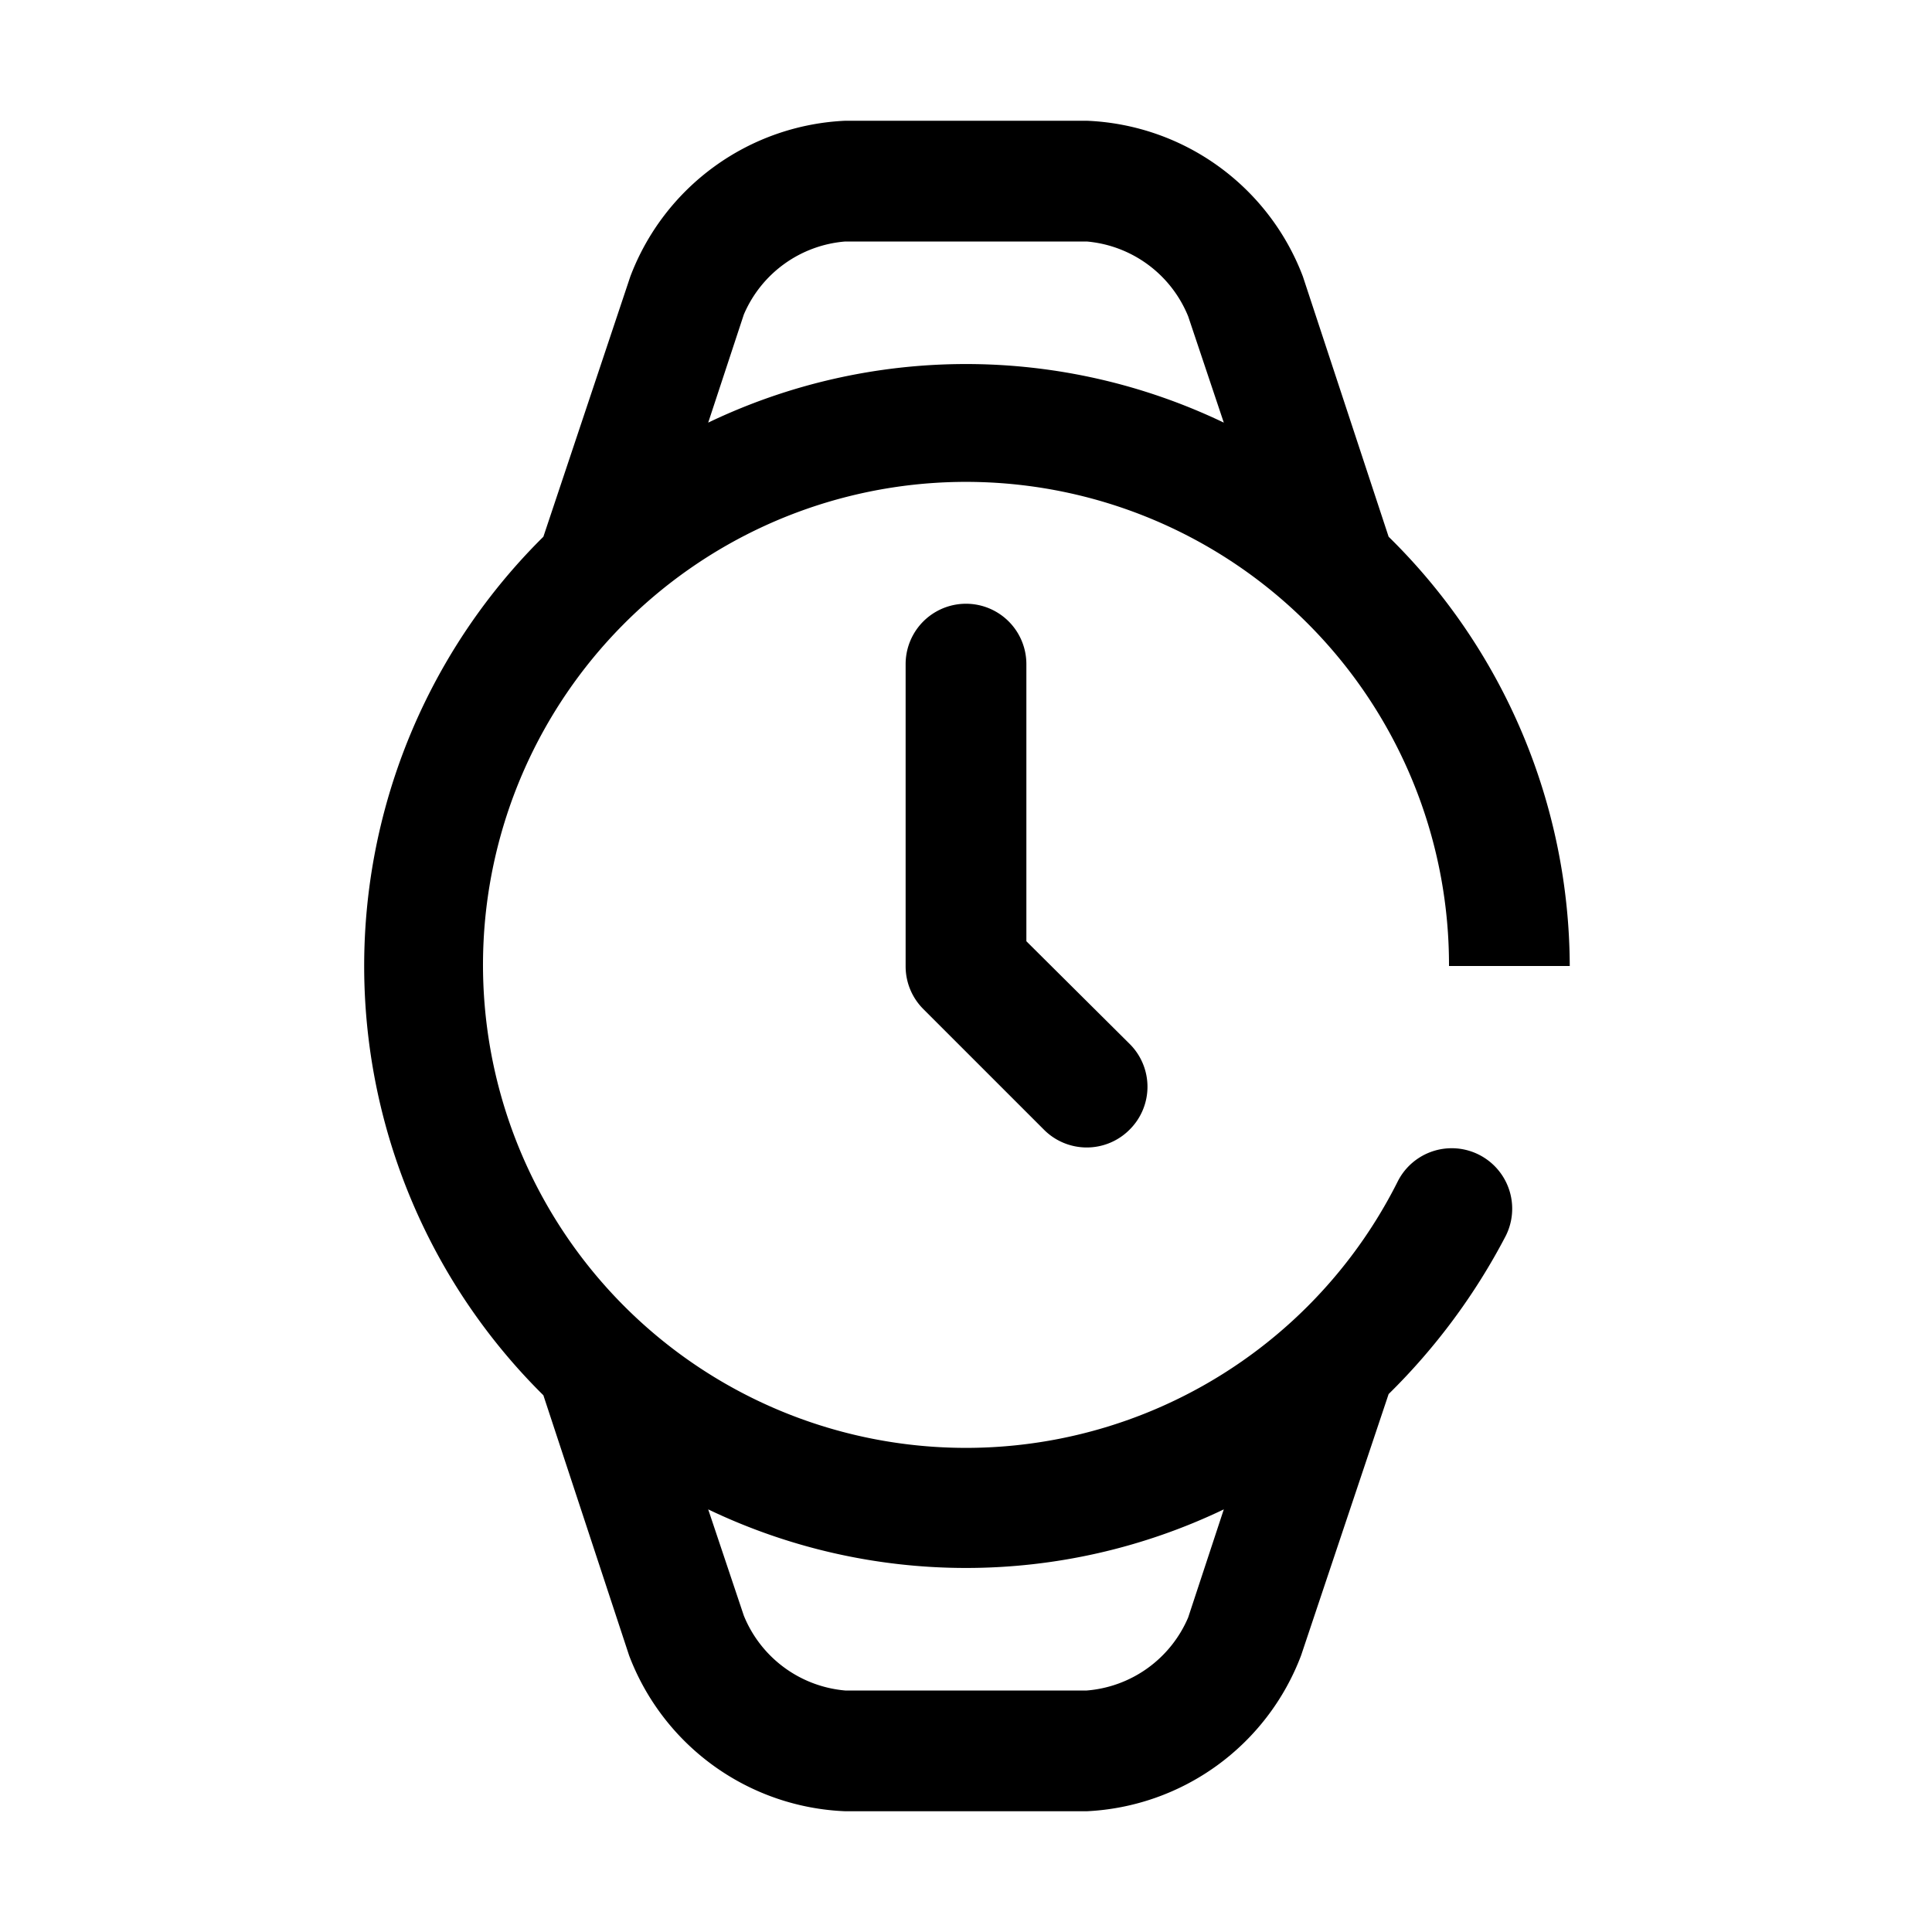 <svg id="cd56166f-1676-4f43-8e54-652f2dea133e" data-name="ICONS EXPORT" xmlns="http://www.w3.org/2000/svg" width="32" height="32" viewBox="0 0 32 32"><title>watch</title><path d="M17,11v4.59l1.71,1.7a1,1,0,0,1,0,1.42,1,1,0,0,1-1.42,0l-2-2A1,1,0,0,1,15,16V11a1,1,0,0,1,2,0Zm7.94,9.47h0A10.44,10.44,0,0,1,23,23.09l-1.45,4.33A4,4,0,0,1,18,30H14a4,4,0,0,1-3.58-2.58L9,23.11A10,10,0,0,1,9,8.89l1.44-4.31A4,4,0,0,1,14,2h4a4,4,0,0,1,3.58,2.58L23,8.89A10,10,0,0,1,26,16H24a8,8,0,1,0-.85,3.57h0a1,1,0,0,1,1.79.9ZM11.73,7a9.88,9.88,0,0,1,8.54,0l-.59-1.76A2,2,0,0,0,18,4H14a2,2,0,0,0-1.68,1.21ZM20.27,25a9.88,9.88,0,0,1-8.54,0l.59,1.76A2,2,0,0,0,14,28h4a2,2,0,0,0,1.68-1.21Z"/></svg>